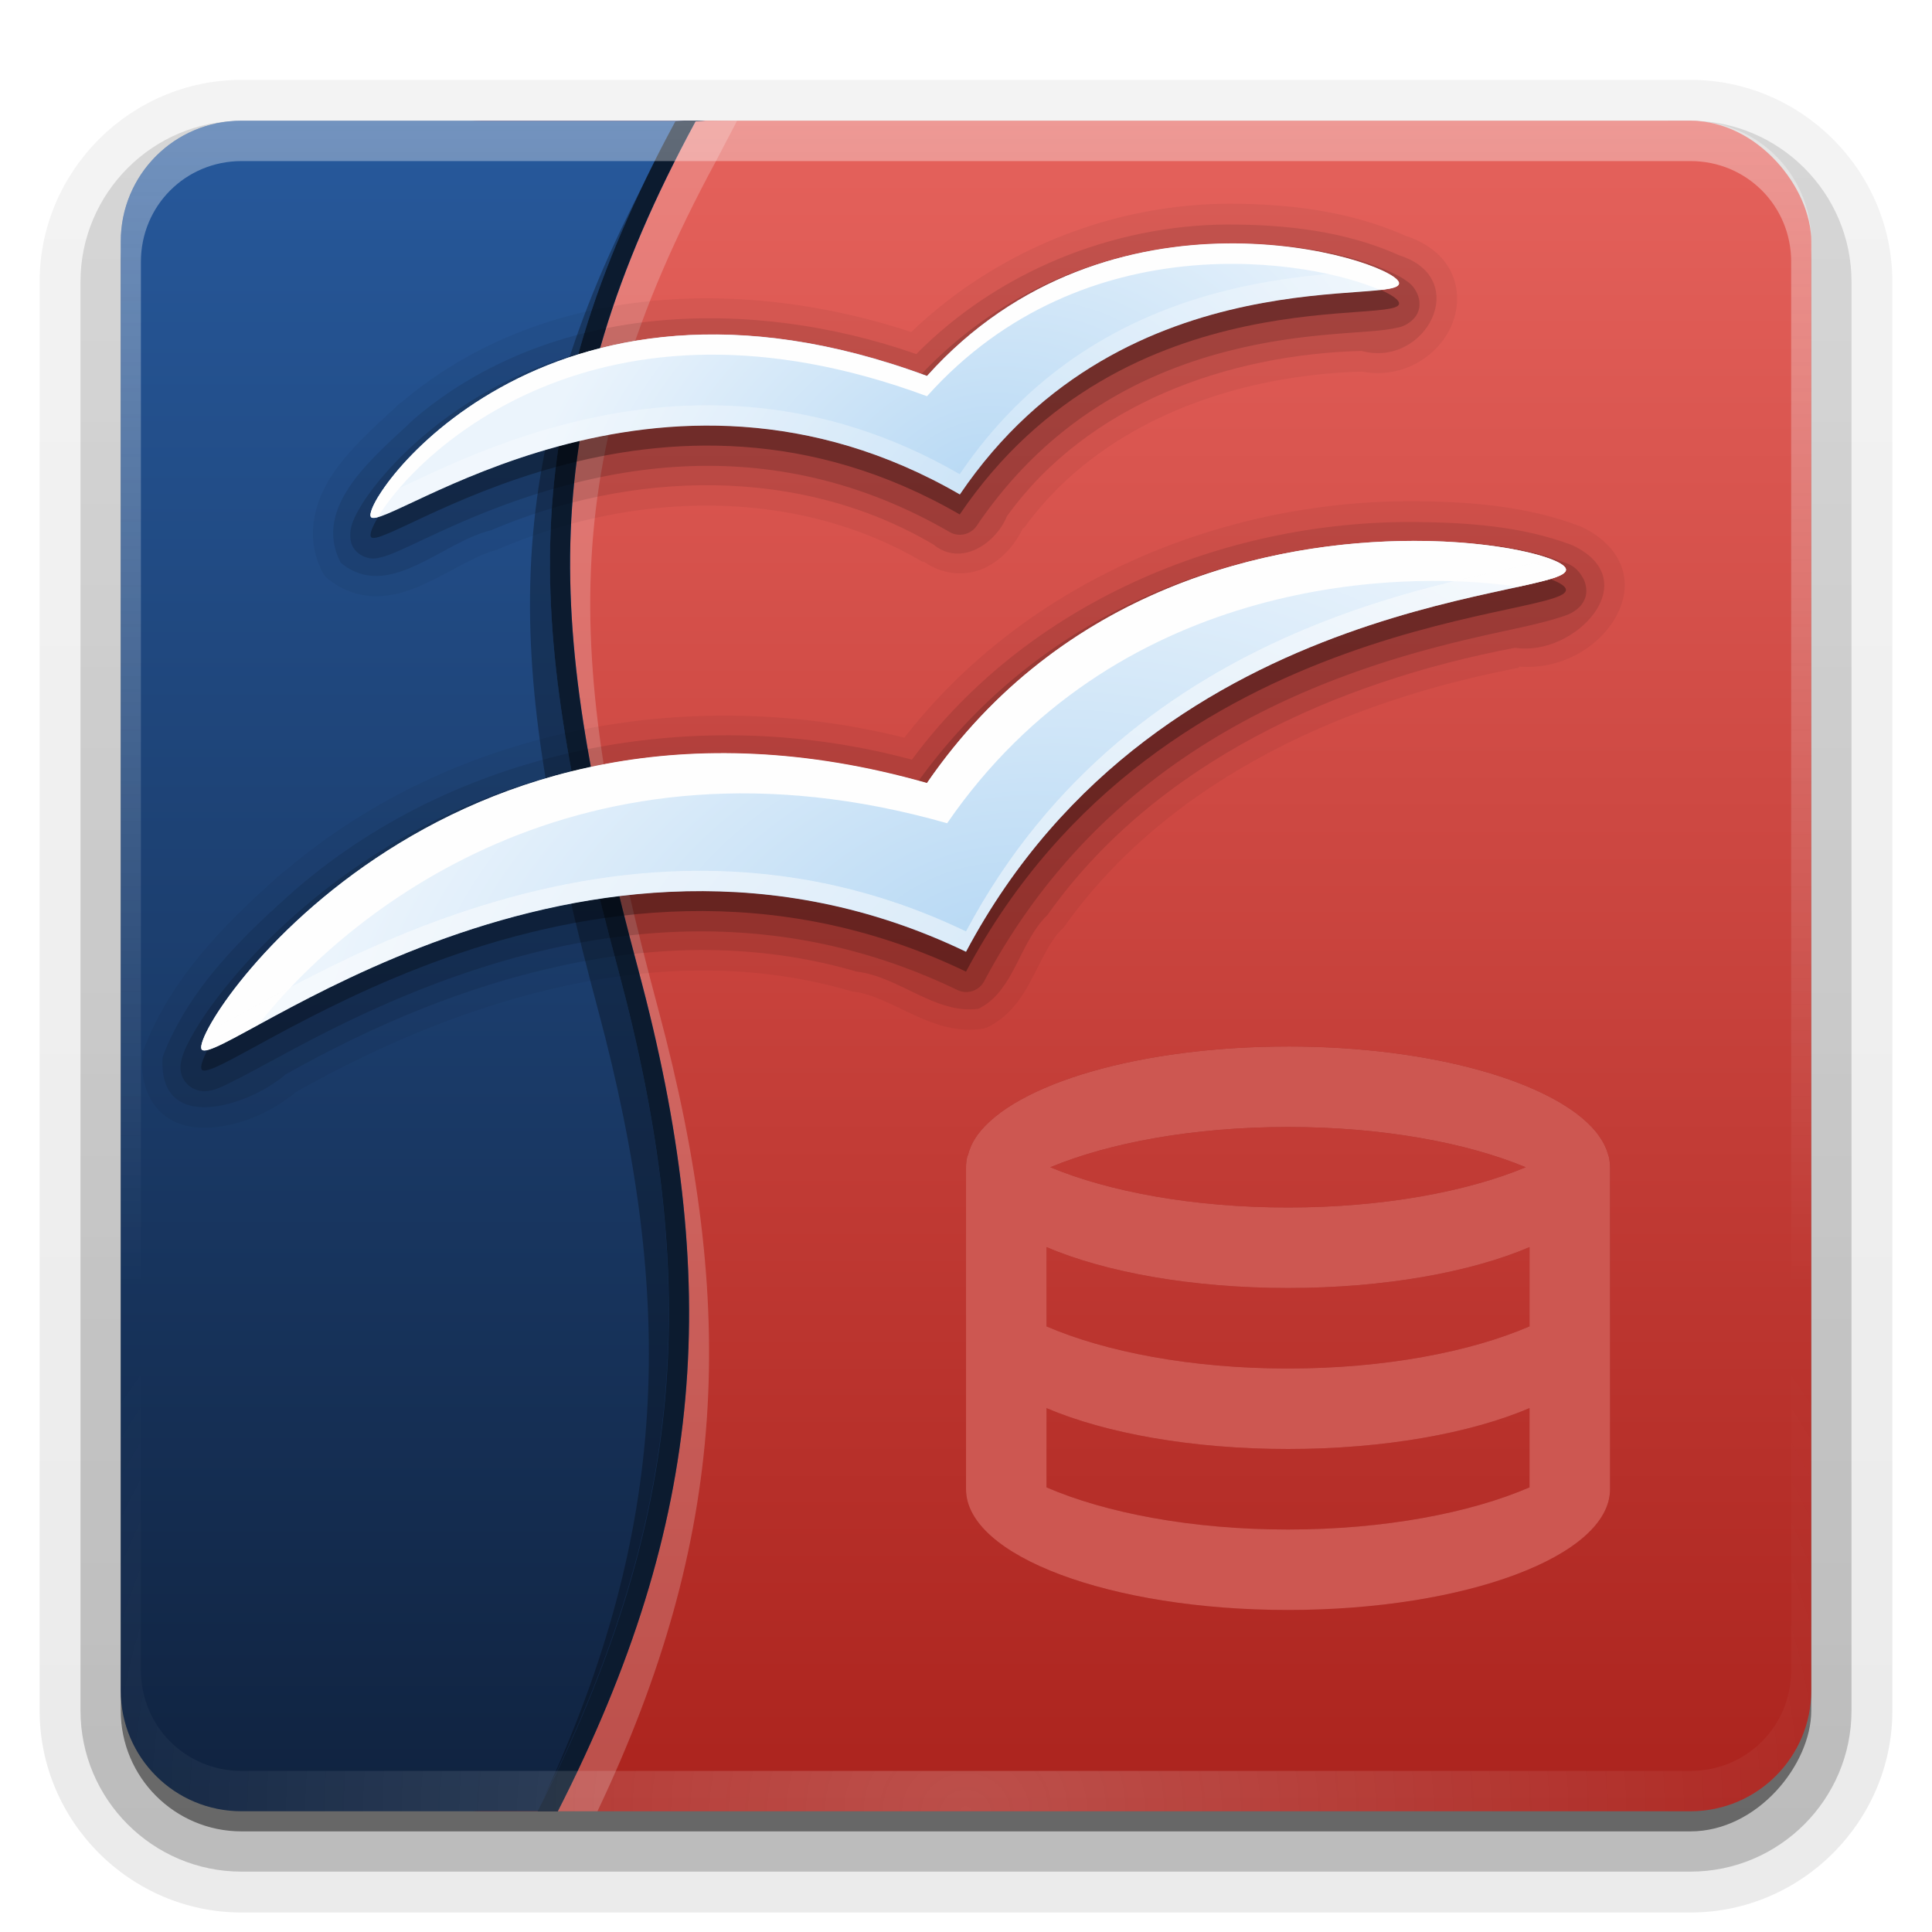 <svg height="96" width="96" xmlns="http://www.w3.org/2000/svg" xmlns:xlink="http://www.w3.org/1999/xlink"><linearGradient id="a"><stop offset="0" stop-color="#fefefe"/><stop offset="1" stop-color="#fefefe" stop-opacity="0"/></linearGradient><linearGradient id="b" gradientUnits="userSpaceOnUse" x1="60" x2="60" y1="90" y2="5.988"><stop offset="0" stop-color="#ab231d"/><stop offset="1" stop-color="#e5625c"/></linearGradient><linearGradient id="c" gradientUnits="userSpaceOnUse" x1="36.357" x2="36.357" xlink:href="#a" y1="6" y2="63.893"/><linearGradient id="d" gradientUnits="userSpaceOnUse" x1="18.637" x2="18.637" y1="89.203" y2="6"><stop offset="0" stop-color="#102340"/><stop offset="1" stop-color="#27599c"/></linearGradient><radialGradient id="e" cx="48" cy="90.172" gradientTransform="matrix(1.157 0 0 .996 -7.551 .197)" gradientUnits="userSpaceOnUse" r="42" xlink:href="#a"/><filter id="f" color-interpolation-filters="sRGB" height="1.514" width="1.45" x="-.225" y="-.257"><feGaussianBlur stdDeviation="3"/></filter><radialGradient id="g" cx="48.241" cy="38.667" gradientTransform="matrix(.848 -.342 .25 .62 -2.314 16.411)" gradientUnits="userSpaceOnUse" r="25.55" xlink:href="#h"/><linearGradient id="h"><stop offset="0" stop-color="#b8d9f4"/><stop offset="1" stop-color="#ebf4fc"/></linearGradient><radialGradient id="i" cx="48.194" cy="58.668" gradientTransform="matrix(.947 -.333 .205 .584 -9.5 28.454)" gradientUnits="userSpaceOnUse" r="33.906" xlink:href="#h"/><linearGradient id="j" gradientTransform="matrix(1.006 0 0 .994 100 0)" gradientUnits="userSpaceOnUse" x1="45.448" x2="45.448" y1="92.54" y2="7.017"><stop offset="0"/><stop offset="1" stop-opacity=".588"/></linearGradient><linearGradient id="k" gradientTransform="matrix(1.024 0 0 1.012 -1.143 -98.071)" gradientUnits="userSpaceOnUse" x1="32.251" x2="32.251" xlink:href="#j" y1="6.132" y2="90.239"/><linearGradient id="l" gradientTransform="translate(0 -97)" gradientUnits="userSpaceOnUse" x1="32.251" x2="32.251" xlink:href="#j" y1="6.132" y2="90.239"/><g><g fill="url(#k)"><path d="m12-95.031c-5.511 0-10.031 4.52-10.031 10.031v71c0 5.511 4.52 10.031 10.031 10.031h72c5.511 0 10.031-4.52 10.031-10.031v-71c0-5.511-4.52-10.031-10.031-10.031z" opacity=".08" transform="scale(1 -1)"/><path d="m12-94.031c-4.972 0-9.031 4.06-9.031 9.031v71c0 4.972 4.06 9.031 9.031 9.031h72c4.972 0 9.031-4.06 9.031-9.031v-71c0-4.972-4.06-9.031-9.031-9.031z" opacity=".1" transform="scale(1 -1)"/><path d="m12-93c-4.409 0-8 3.591-8 8v71c0 4.409 3.591 8 8 8h72c4.409 0 8-3.591 8-8v-71c0-4.409-3.591-8-8-8z" opacity=".2" transform="scale(1 -1)"/><rect height="85" opacity=".3" rx="7" transform="scale(1 -1)" width="86" x="5" y="-92"/></g><rect fill="url(#l)" height="84" opacity=".45" rx="6" transform="scale(1 -1)" width="84" x="6" y="-91"/></g><rect fill="url(#b)" height="84" rx="6" width="72" x="18" y="6"/><path d="m12 6c-3.324 0-6 2.676-6 6v.531 70.938.531c0 3.324 2.676 6 6 6h.531 1.75 13.438c7.391-14.513 8.168-26.257 4-41.812-4.566-17.042-5.338-27.038 2.844-42.156l.5-.031h-19.531-3z" fill="url(#d)"/><path d="m32.531 8c.328-.652.668-1.298 1.031-1.969l.5-.031zm-.656 1.344c-7.43 14.388-6.588 24.306-2.156 40.844 3.908 14.584 3.473 25.82-2.688 39.125 7.069-14.199 7.79-25.814 3.688-41.125-4.224-15.765-5.198-25.505 1.156-38.844z" opacity=".3"/><path d="m34.062 6-.5.031c-8.182 15.119-7.41 25.114-2.844 42.156 4.168 15.556 3.391 27.3-4 41.812h1c7.391-14.513 8.168-26.257 4-41.812-4.566-17.042-5.338-27.038 2.844-42.156l.5-.031z" fill="#0c1b2f"/><path d="m12 6c-3.324 0-6 2.676-6 6v2 68 2c0 .335.041.651.094.969.049.296.097.597.188.875.01.03.021.064.031.094.099.288.235.547.375.812.145.274.316.536.5.781s.374.473.594.688c.44.428.943.815 1.5 1.094.279.14.573.247.875.344-.256-.1-.487-.236-.719-.375-.007-.004-.024.004-.031 0-.032-.019-.062-.043-.094-.062-.12-.077-.231-.164-.344-.25-.106-.081-.213-.161-.312-.25-.178-.161-.347-.345-.5-.531-.108-.13-.218-.265-.312-.406-.025-.038-.038-.086-.062-.125-.065-.103-.13-.205-.188-.312-.101-.195-.206-.416-.281-.625-.008-.022-.024-.041-.031-.062-.032-.092-.036-.187-.062-.281-.03-.107-.07-.203-.094-.312-.073-.342-.125-.698-.125-1.062v-2-68-2c0-2.782 2.218-5 5-5h2 68 2c2.782 0 5 2.218 5 5v2 68 2c0 .364-.052.721-.125 1.062-.044.207-.088.398-.156.594-.008.022-.023.041-.031.062-.063.174-.138.367-.219.531-.042.083-.079.17-.125.25-.055.097-.127.188-.188.281-.094.141-.205.276-.312.406-.143.174-.303.347-.469.5-.011.01-.02.021-.031.031-.138.126-.285.234-.438.344-.103.073-.204.153-.312.219-.007.004-.024-.004-.031 0-.232.139-.463.275-.719.375.302-.097.596-.204.875-.344.557-.279 1.06-.666 1.5-1.094.22-.214.409-.442.594-.688s.355-.508.5-.781c.14-.265.276-.525.375-.812.01-.031.021-.063.031-.094.09-.278.139-.579.188-.875.052-.318.094-.634.094-.969v-2-68-2c0-3.324-2.676-6-6-6z" fill="url(#c)" opacity=".35"/><g transform="translate(-60)"><path d="m28.375 27.25c-.114 6.253 1.162 12.794 3.344 20.938 1.563 5.833 2.416 11.142 2.5 16.25.14-5.732-.731-11.648-2.5-18.25-1.951-7.283-3.181-13.279-3.344-18.938z" opacity=".2"/><g fill="#fefefe"><path d="m27.375 29.25c-.114 6.253 1.162 12.794 3.344 20.938 1.563 5.833 2.416 11.142 2.5 16.25.14-5.732-.731-11.648-2.5-18.25-1.951-7.283-3.181-13.279-3.344-18.938z" opacity=".3"/><path d="m35.631 6-1.068.031c-4.686 8.658-6.406 15.635-6.188 23.219.124-6.833 1.915-13.325 6.188-21.219zm-1.412 60.969c-.269 7.583-2.343 14.868-6.5 23.031h.969c3.834-8.069 5.575-15.348 5.531-23.031z" opacity=".2"/></g></g><path d="m36.625 6-2.062.031c-8.182 15.119-7.41 25.114-2.844 42.156 4.168 15.556 3.391 27.3-4 41.812h1.969c6.465-13.607 7.006-24.979 3.031-39.812-4.566-17.042-5.338-27.038 2.844-42.156z" fill="#fefefe" opacity=".2"/><path d="m64 52c-7.37 0-13.583 1.862-15.438 4.406-.022.03-.042.064-.062.094-.201.294-.326.596-.406.906-.006.022-.026.04-.031.062-.039.171-.062.356-.062.531v8 8c0 3.312 7.168 6 16 6 8.832-0 16-2.688 16-6v-8-8c0-.175-.023-.36-.062-.531-.008-.032-.022-.062-.031-.094-.085-.312-.23-.61-.438-.906-.058-.081-.121-.17-.188-.25-2.027-2.442-8.105-4.219-15.281-4.219zm0 4c4.705 0 8.89.784 11.812 2-2.923 1.216-7.108 2-11.812 2-4.705 0-8.89-.784-11.812-2 2.923-1.216 7.108-2 11.812-2zm-12 5.969c2.933 1.248 7.218 2.031 12 2.031 4.782-0 9.067-.783 12-2.031v3.938c-2.928 1.263-7.19 2.094-12 2.094-4.81 0-9.072-.831-12-2.094zm0 8c2.933 1.248 7.218 2.031 12 2.031 4.782-0 9.067-.783 12-2.031v3.938c-2.928 1.263-7.19 2.094-12 2.094-4.81 0-9.072-.831-12-2.094z" fill="#a2231d" filter="url(#f)"/><path d="m64 52c-7.37 0-13.583 1.862-15.438 4.406-.022.03-.042.064-.062.094-.201.294-.326.596-.406.906-.006.022-.026.04-.031.062-.039.171-.062.356-.062.531v8 8c0 3.312 7.168 6 16 6 8.832-0 16-2.688 16-6v-8-8c0-.175-.023-.36-.062-.531-.008-.032-.022-.062-.031-.094-.085-.312-.23-.61-.438-.906-.058-.081-.121-.17-.188-.25-2.027-2.442-8.105-4.219-15.281-4.219zm0 4c4.705 0 8.89.784 11.812 2-2.923 1.216-7.108 2-11.812 2-4.705 0-8.89-.784-11.812-2 2.923-1.216 7.108-2 11.812-2zm-12 5.969c2.933 1.248 7.218 2.031 12 2.031 4.782-0 9.067-.783 12-2.031v3.938c-2.928 1.263-7.19 2.094-12 2.094-4.81 0-9.072-.831-12-2.094zm0 8c2.933 1.248 7.218 2.031 12 2.031 4.782-0 9.067-.783 12-2.031v3.938c-2.928 1.263-7.19 2.094-12 2.094-4.81 0-9.072-.831-12-2.094z" fill="#cd5751"/><path d="m12 90c-3.324 0-6-2.676-6-6v-2-68-2c0-.335.041-.651.094-.969.049-.296.097-.597.188-.875.01-.03.021-.064.031-.094.099-.288.235-.547.375-.812.145-.274.316-.536.5-.781s.374-.473.594-.688c.44-.428.943-.815 1.5-1.094.279-.14.573-.247.875-.344-.256.1-.487.236-.719.375-.007.004-.024-.004-.031 0-.032.019-.062.043-.094.062-.12.077-.231.164-.344.25-.106.081-.213.161-.312.25-.178.161-.347.345-.5.531-.108.13-.218.265-.312.406-.025.038-.038.086-.062.125-.065.103-.13.205-.188.312-.101.195-.206.416-.281.625-.008.022-.024.041-.031.062-.032.092-.036.187-.062.281-.03.107-.07.203-.094.312-.073.342-.125.698-.125 1.062v2 68 2c0 2.782 2.218 5 5 5h2 68 2c2.782 0 5-2.218 5-5v-2-68-2c0-.364-.052-.721-.125-1.062-.044-.207-.088-.398-.156-.594-.008-.022-.023-.041-.031-.062-.063-.174-.138-.367-.219-.531-.042-.083-.079-.17-.125-.25-.055-.097-.127-.188-.188-.281-.094-.141-.205-.276-.312-.406-.143-.174-.303-.347-.469-.5-.011-.01-.02-.021-.031-.031-.138-.126-.285-.234-.438-.344-.103-.073-.204-.153-.312-.219-.007-.004-.024.004-.031 0-.232-.139-.463-.275-.719-.375.302.097.596.204.875.344.557.279 1.06.666 1.5 1.094.22.214.409.442.594.688s.355.508.5.781c.14.265.276.525.375.812.01.031.021.063.031.094.09.278.139.579.188.875.052.318.094.634.094.969v2 68 2c0 3.324-2.676 6-6 6z" fill="url(#e)" opacity=".2"/><g fill-rule="evenodd"><path d="m60.969 10.125c-5.792.04-11.491 2.352-15.688 6.375-8.311-2.741-18.294-2.477-25.344 3.5a1.022 1.022 0 0 0 -.062.031c-.89.853-2.238 1.971-3.219 3.344s-1.582 3.254-.625 5.062a1.022 1.022 0 0 0 .25.312c.764.629 1.667.897 2.5.875.833-.022 1.587-.275 2.281-.594 1.388-.637 2.665-1.476 3.562-1.688a1.022 1.022 0 0 0 .156-.062c6.715-2.876 14.779-3.085 21.094.656l.031-.031c.95.686 2.14.736 3.031.312.866-.411 1.507-1.156 1.906-2l.031.031c3.771-5.233 10.394-7.612 16.812-7.781 1.957.37 3.722-.717 4.406-2.219.36-.792.436-1.757.062-2.625-.363-.842-1.15-1.511-2.219-1.875-.031-.014-.063-.018-.094-.031-2.842-1.262-5.927-1.599-8.875-1.594zm9.25 14.781c-9.574-.04-19.298 4.039-25.281 11.75-10.569-2.65-22.408-.53-30.812 6.656a1.022 1.022 0 0 0 -.031 0c-2.711 2.389-5.582 5.182-6.969 8.875a1.022 1.022 0 0 0 -.062.281c-.075 1.165.252 2.173.938 2.812s1.572.793 2.406.75c1.605-.083 3.168-.832 4.281-1.75.045-.037.113-.056.156-.094 8.299-4.654 18.225-7.641 27.438-4.938a1.022 1.022 0 0 0 .156.031c.793.09 1.7.547 2.719 1.031s2.223 1.008 3.625.812a1.022 1.022 0 0 0 .312-.094c1.202-.6 1.808-1.672 2.281-2.594s.858-1.744 1.375-2.25a1.022 1.022 0 0 0 .125-.125c5.166-7.276 13.868-11.214 22.594-12.875v-.062c1.841.148 3.58-.696 4.562-2.062.524-.728.858-1.669.625-2.625s-.997-1.762-2.125-2.281a1.022 1.022 0 0 0 -.094-.031c-2.689-1.011-5.522-1.197-8.219-1.219z" opacity=".05"/><path d="m60.969 11.156c-5.721.039-11.41 2.354-15.438 6.438-8.158-2.855-18.078-2.608-24.928 3.2-1.864 1.788-5.174 4.326-3.666 7.175 2.37 1.949 5.033-1.045 7.447-1.614 6.97-2.985 15.354-3.232 22.009.71 1.345 1.104 3.076-.035 3.644-1.418 4.014-5.572 10.966-8.034 17.619-8.209 3.193.863 5.51-3.597 1.875-4.75-2.669-1.207-5.661-1.536-8.562-1.531zm9.25 14.781c-9.495-.04-19.191 4.06-24.906 11.812-10.418-2.82-22.239-.726-30.524 6.358-2.683 2.365-5.427 5.005-6.708 8.415-.252 3.889 4.267 2.461 6.101.871 8.47-4.783 18.717-7.949 28.373-5.116 2.119.242 3.932 2.145 6.071 1.847 1.78-.889 2.002-3.272 3.419-4.658 5.378-7.575 14.344-11.587 23.237-13.279 2.975.474 6.585-3.373 2.815-5.109-2.505-.941-5.225-1.12-7.878-1.141z" opacity=".1"/><path d="m60.969 12.094c-4.709.051-10.512 1.587-15.188 6.5-9.493-3.323-16.73-1.837-21.438.781-2.408 1.339-4.171 2.95-5.312 4.281-.571.666-.974 1.246-1.25 1.75-.138.252-.241.469-.312.719-.036.125-.061.253-.062.438s-.005.484.25.781c.25.292.606.392.812.406.207.015.341-.033.469-.062.256-.058.462-.142.719-.25.514-.217 1.174-.539 1.969-.906 1.589-.735 3.746-1.668 6.344-2.375 5.196-1.415 12.025-1.884 19.219 2.281a1.014 1.014 0 0 0 1.344-.312c3.952-5.832 9.251-8.016 13.594-8.938 2.172-.461 4.094-.587 5.469-.688.687-.05 1.22-.093 1.688-.188.234-.047.461-.071.781-.312.16-.121.359-.32.438-.625.079-.305-.002-.621-.094-.812-.183-.382-.389-.514-.594-.656s-.426-.253-.688-.375c-.524-.245-1.196-.502-2-.719-1.607-.434-3.728-.745-6.156-.719zm9.25 14.781c-7.132.012-17.625 2.334-24.562 11.906-12.053-3.215-21.407-.095-27.562 4.031-3.137 2.103-5.457 4.447-6.969 6.344-.756.948-1.299 1.77-1.656 2.438-.179.334-.319.614-.406.906-.044.146-.089.297-.094.5-.005.203.018.549.344.875.3.3.66.35.875.344.215-.006.356-.048.5-.094.289-.091.579-.243.906-.406.655-.327 1.487-.78 2.531-1.344 2.088-1.127 4.959-2.597 8.375-3.812 6.833-2.431 15.779-3.842 25.062.625a1.014 1.014 0 0 0 1.344-.438c4.723-8.878 12.115-13.081 18.312-15.312 3.099-1.116 5.887-1.726 7.875-2.156.994-.215 1.772-.399 2.375-.594.301-.097.569-.164.875-.406.153-.121.341-.305.438-.625s.007-.709-.125-.938c-.382-.662-.749-.694-1.219-.875s-1.048-.356-1.75-.5c-1.403-.287-3.284-.472-5.469-.469z" opacity=".15"/><path d="m60.969 13.094c-4.652.051-10.377 1.538-14.906 6.594-19.154-7.088-28.215 6.312-27.625 7 .673.784 14.322-9.769 29.25-1.125 8.248-12.174 22.443-9.249 21.812-10.562-.284-.591-3.879-1.957-8.531-1.906zm9.25 14.781c-7.061.012-17.464 2.297-24.156 12.031-24.218-6.898-36.823 12.459-36.031 13.25.902.902 18.794-14.102 37.969-4.875 9.734-18.3 30.682-17.502 29.781-19.062-.304-.527-3.326-1.351-7.562-1.344z" opacity=".3"/><path d="m10.037 52.16c-.791-.791 11.798-20.136 36.016-13.238 10.707-15.574 30.922-12.112 31.733-10.707.901 1.56-20.052.779-29.786 19.079-19.175-9.227-37.06 5.769-37.963 4.867z" fill="url(#i)"/><path d="m18.433 25.696c-.59-.688 8.476-14.106 27.631-7.018 9.059-10.112 22.855-5.85 23.423-4.667.63 1.313-13.543-1.616-21.791 10.559-14.928-8.644-28.589 1.91-29.262 1.127z" fill="url(#g)"/><path d="m60.969 12.094c-4.652.051-10.377 1.538-14.906 6.594-19.154-7.088-28.215 6.312-27.625 7 .047.055.174.045.344 0 1.873-3.13 10.872-12.072 27.281-6 7.837-8.748 19.205-6.748 22.5-5.281.666-.073 1.046-.18.938-.406-.284-.591-3.879-1.957-8.531-1.906z" fill="#fefefe"/><path d="m70.219 26.875c-7.061.012-17.464 2.297-24.156 12.031-24.218-6.898-36.823 12.459-36.031 13.25.189.189 1.276-.412 2.812-1.25 4.257-5.426 15.907-15.216 34.219-10 8.229-11.969 22.039-12.693 28.375-11.75 1.616-.355 2.545-.588 2.344-.938-.304-.527-3.326-1.351-7.562-1.344z" fill="#fefefe"/><path d="m77 27.781c-3.821 1.14-20.587 2.683-29 18.5-18.124-8.721-35.088 4.195-37.656 4.875-.285.548-.407.905-.312 1 .902.902 18.794-14.102 37.969-4.875 9.734-18.3 30.682-17.502 29.781-19.062-.077-.133-.38-.285-.781-.438z" fill="#fefefe" opacity=".5"/><path d="m68.562 13.406c-3.194.352-14.049.082-20.875 10.156-13.887-8.041-26.647.52-28.906 1.125-.313.524-.428.901-.344 1 .673.784 14.322-9.769 29.25-1.125 8.248-12.174 22.443-9.249 21.812-10.562-.077-.159-.424-.365-.938-.594z" fill="#fefefe" opacity=".3"/></g></svg>